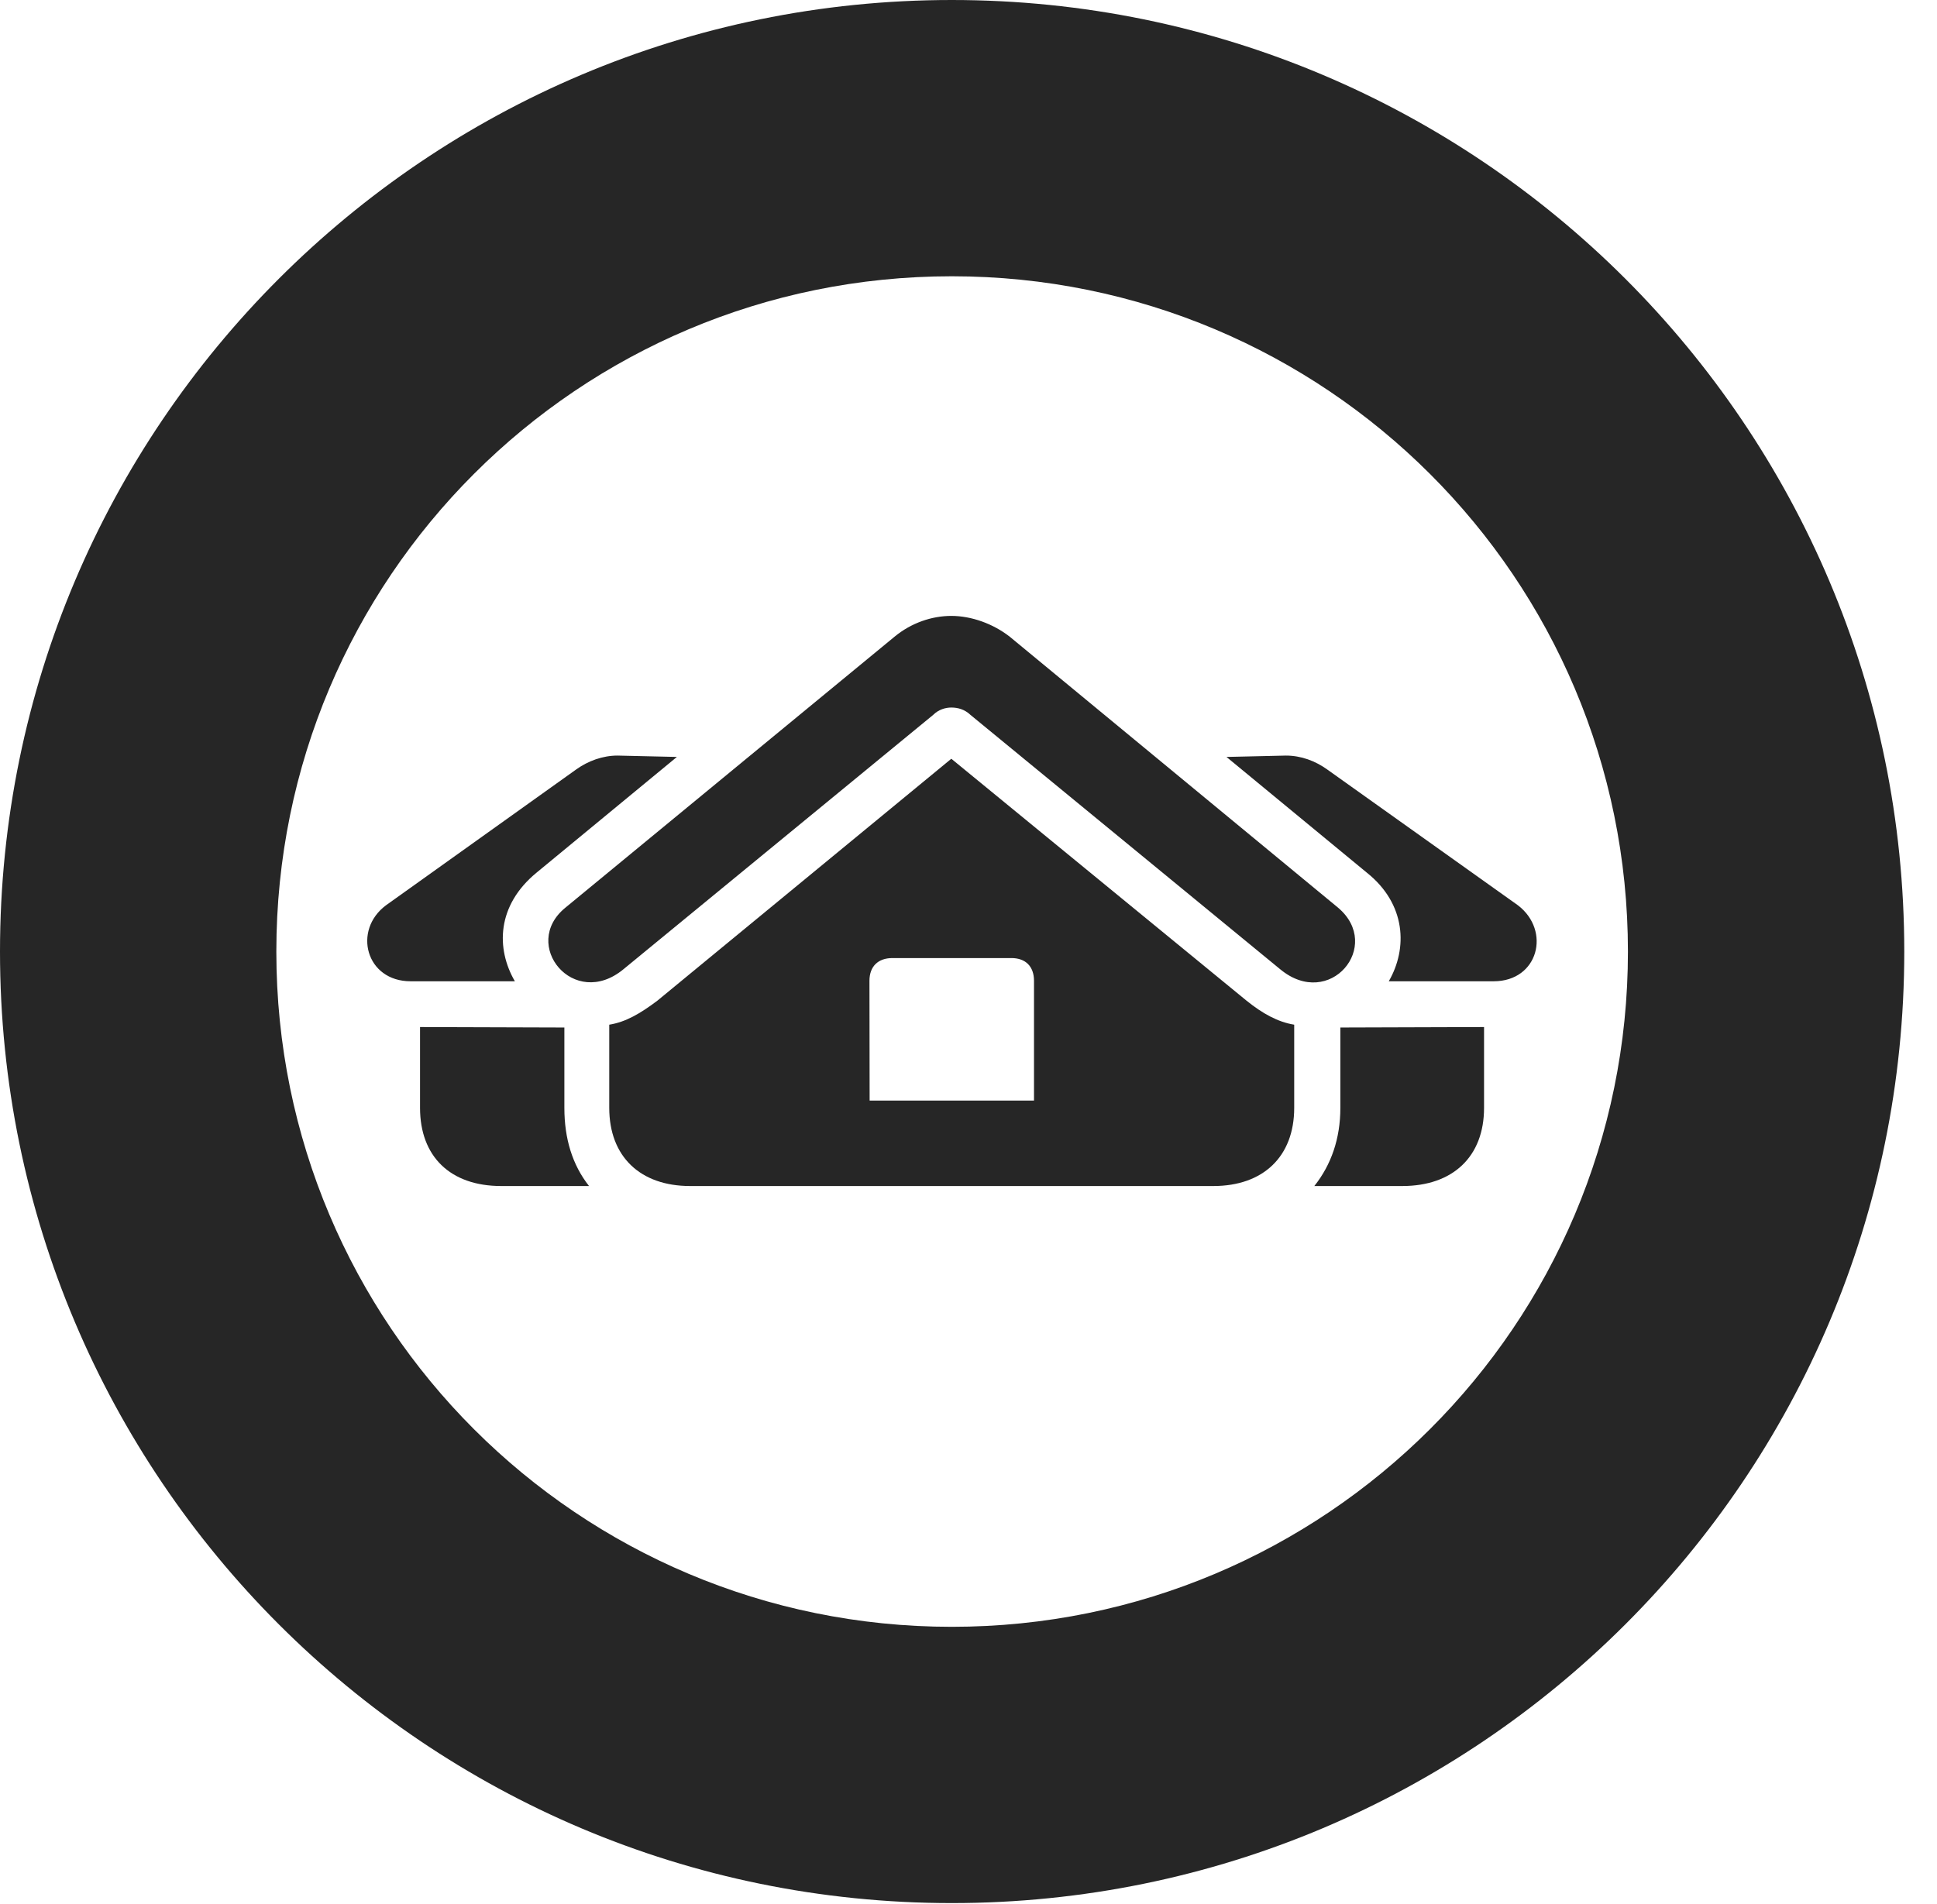 <?xml version="1.0" encoding="UTF-8"?>
<!--Generator: Apple Native CoreSVG 326-->
<!DOCTYPE svg PUBLIC "-//W3C//DTD SVG 1.1//EN" "http://www.w3.org/Graphics/SVG/1.1/DTD/svg11.dtd">
<svg version="1.1" xmlns="http://www.w3.org/2000/svg" xmlns:xlink="http://www.w3.org/1999/xlink"
       viewBox="0 0 21.365 21.006">
       <g>
              <rect height="21.006" opacity="0" width="21.365" x="0" y="0" />
              <path d="M10.498 20.996C16.302 20.996 21.004 16.295 21.004 10.498C21.004 4.702 16.302 0 10.498 0C4.702 0 0 4.702 0 10.498C0 16.295 4.702 20.996 10.498 20.996ZM10.498 17.948C6.378 17.948 3.048 14.618 3.048 10.498C3.048 6.378 6.378 3.048 10.498 3.048C14.618 3.048 17.956 6.378 17.956 10.498C17.956 14.618 14.618 17.948 10.498 17.948Z"
                     fill="currentColor" fill-opacity="0.85" />
              <path d="M6.877 10.693L10.293 7.887C10.354 7.826 10.432 7.806 10.493 7.806C10.565 7.806 10.64 7.826 10.704 7.887L14.12 10.693C14.667 11.147 15.256 10.436 14.76 10.015L11.138 7.025C10.954 6.881 10.714 6.795 10.493 6.795C10.28 6.795 10.052 6.871 9.866 7.025L6.235 10.015C5.738 10.421 6.328 11.147 6.877 10.693ZM7.612 13.085L13.383 13.085C13.933 13.085 14.275 12.76 14.275 12.223L14.275 11.305C14.096 11.276 13.926 11.183 13.748 11.039L10.493 8.371L7.252 11.039C7.061 11.183 6.901 11.276 6.72 11.305L6.72 12.223C6.72 12.76 7.062 13.085 7.612 13.085ZM9.592 12.142L9.59 10.821C9.59 10.662 9.685 10.57 9.843 10.57L11.156 10.57C11.312 10.57 11.405 10.662 11.405 10.821L11.405 12.142ZM5.92 9.626L7.466 8.351L6.811 8.336C6.648 8.336 6.486 8.395 6.354 8.49L4.257 9.988C3.888 10.263 4.035 10.826 4.529 10.826L5.679 10.826C5.47 10.466 5.477 9.989 5.92 9.626ZM6.225 12.223L6.225 11.336L4.633 11.331L4.633 12.223C4.633 12.76 4.968 13.085 5.528 13.085L6.497 13.085C6.313 12.851 6.225 12.562 6.225 12.223ZM15.074 9.626C15.512 9.974 15.527 10.466 15.318 10.826L16.475 10.826C16.969 10.826 17.109 10.268 16.743 9.988L14.64 8.49C14.508 8.395 14.351 8.336 14.183 8.336L13.528 8.351ZM14.784 12.223C14.784 12.562 14.683 12.851 14.497 13.085L15.467 13.085C16.026 13.085 16.369 12.76 16.369 12.223L16.369 11.331L14.784 11.336Z"
                     fill="currentColor" fill-opacity="0.85" />
       </g>
</svg>